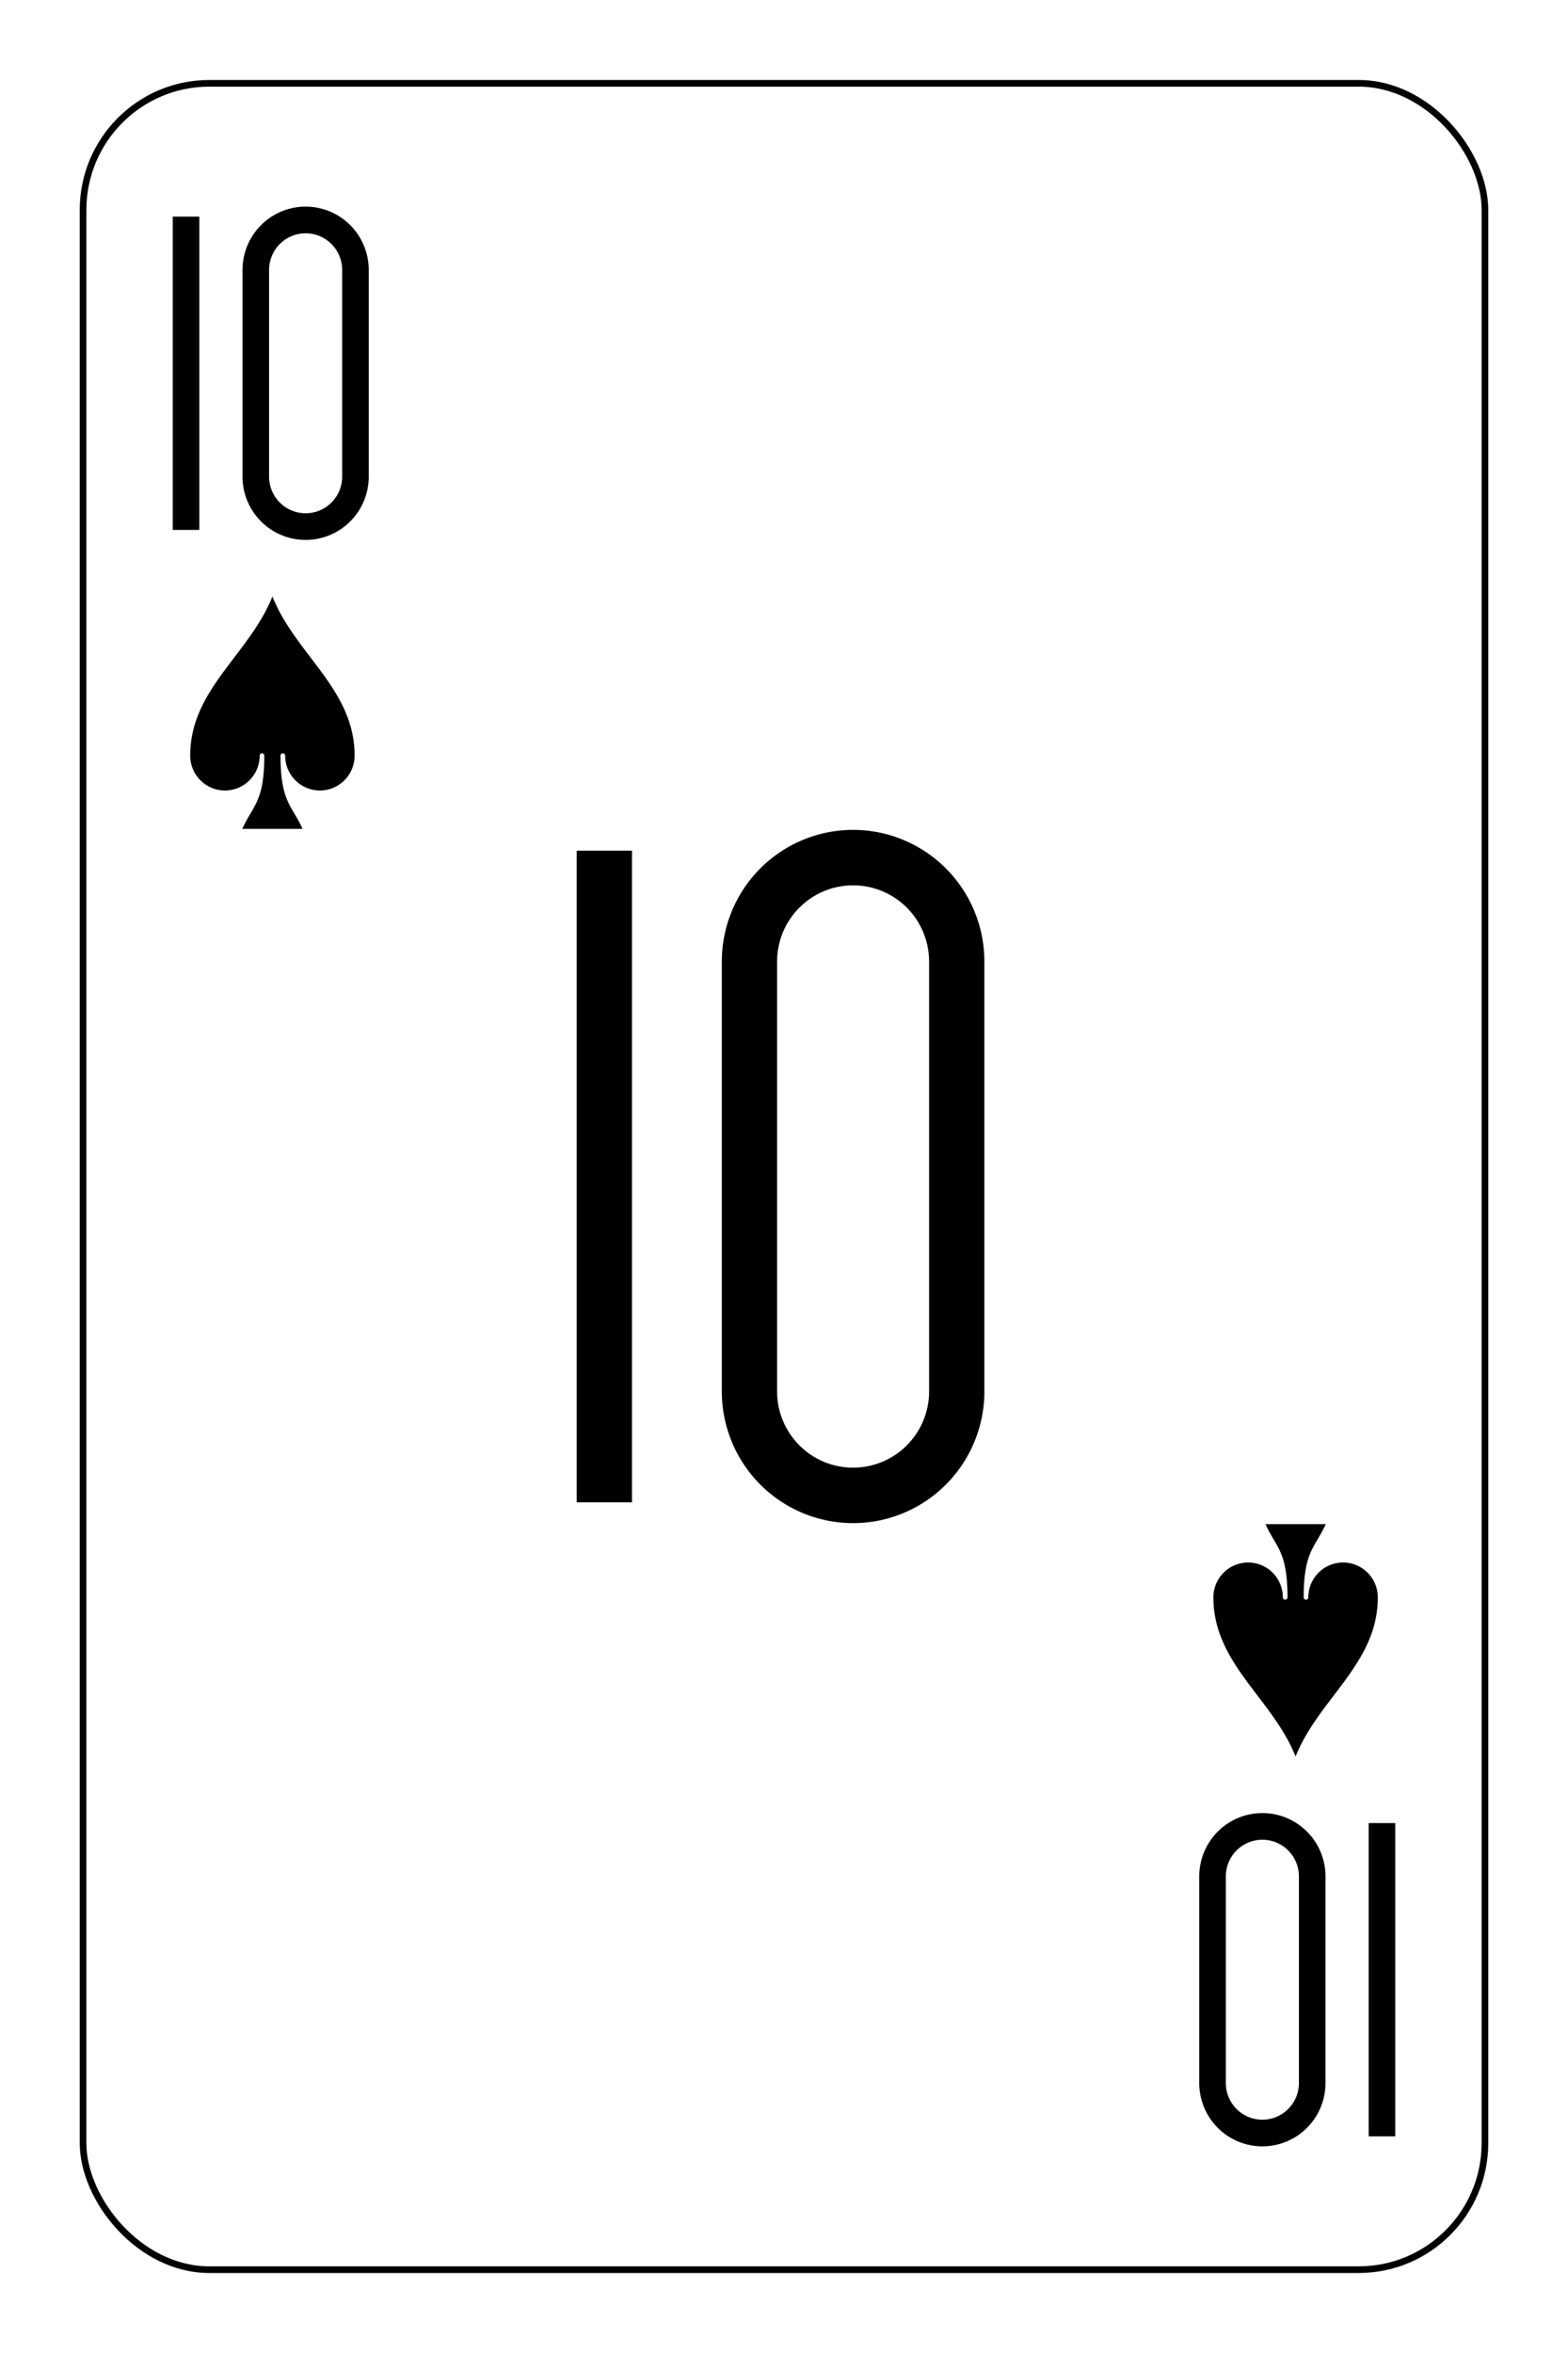 <?xml version="1.0" encoding="UTF-8" standalone="no"?>
<svg xmlns="http://www.w3.org/2000/svg" xmlns:xlink="http://www.w3.org/1999/xlink" class="card" face="TS" height="93mm" preserveAspectRatio="none" viewBox="-118 -176.5 236 353" width="62mm"><defs><symbol id="SST" viewBox="-600 -600 1200 1200" preserveAspectRatio="xMinYMid"><path d="M0 -500C100 -250 355 -100 355 185A150 150 0 0 1 55 185A10 10 0 0 0 35 185C35 385 85 400 130 500L-130 500C-85 400 -35 385 -35 185A10 10 0 0 0 -55 185A150 150 0 0 1 -355 185C-355 -100 -100 -250 0 -500Z" fill="black"></path></symbol><symbol id="VST" viewBox="-500 -500 1000 1000" preserveAspectRatio="xMinYMid"><path d="M-260 430L-260 -430M-50 0L-50 -310A150 150 0 0 1 250 -310L250 310A150 150 0 0 1 -50 310Z" stroke="black" stroke-width="80" stroke-linecap="square" stroke-miterlimit="1.5" fill="none"></path></symbol></defs><rect x="-212" y="-329" width="424" height="658" fill="white"></rect><rect width="211" height="328" x="-105.5" y="-164" rx="19" ry="19" fill="white" stroke="black"></rect><use xlink:href="#VST" height="50" width="50" x="-102" y="-145.5"></use><use xlink:href="#SST" height="41.827" width="41.827" x="-97.913" y="-90.5"></use><use xlink:href="#VST" height="104" width="104" x="-52" y="-52"></use><g transform="rotate(180)"><use xlink:href="#VST" height="50" width="50" x="-102" y="-145.5"></use><use xlink:href="#SST" height="41.827" width="41.827" x="-97.913" y="-90.5"></use></g></svg>